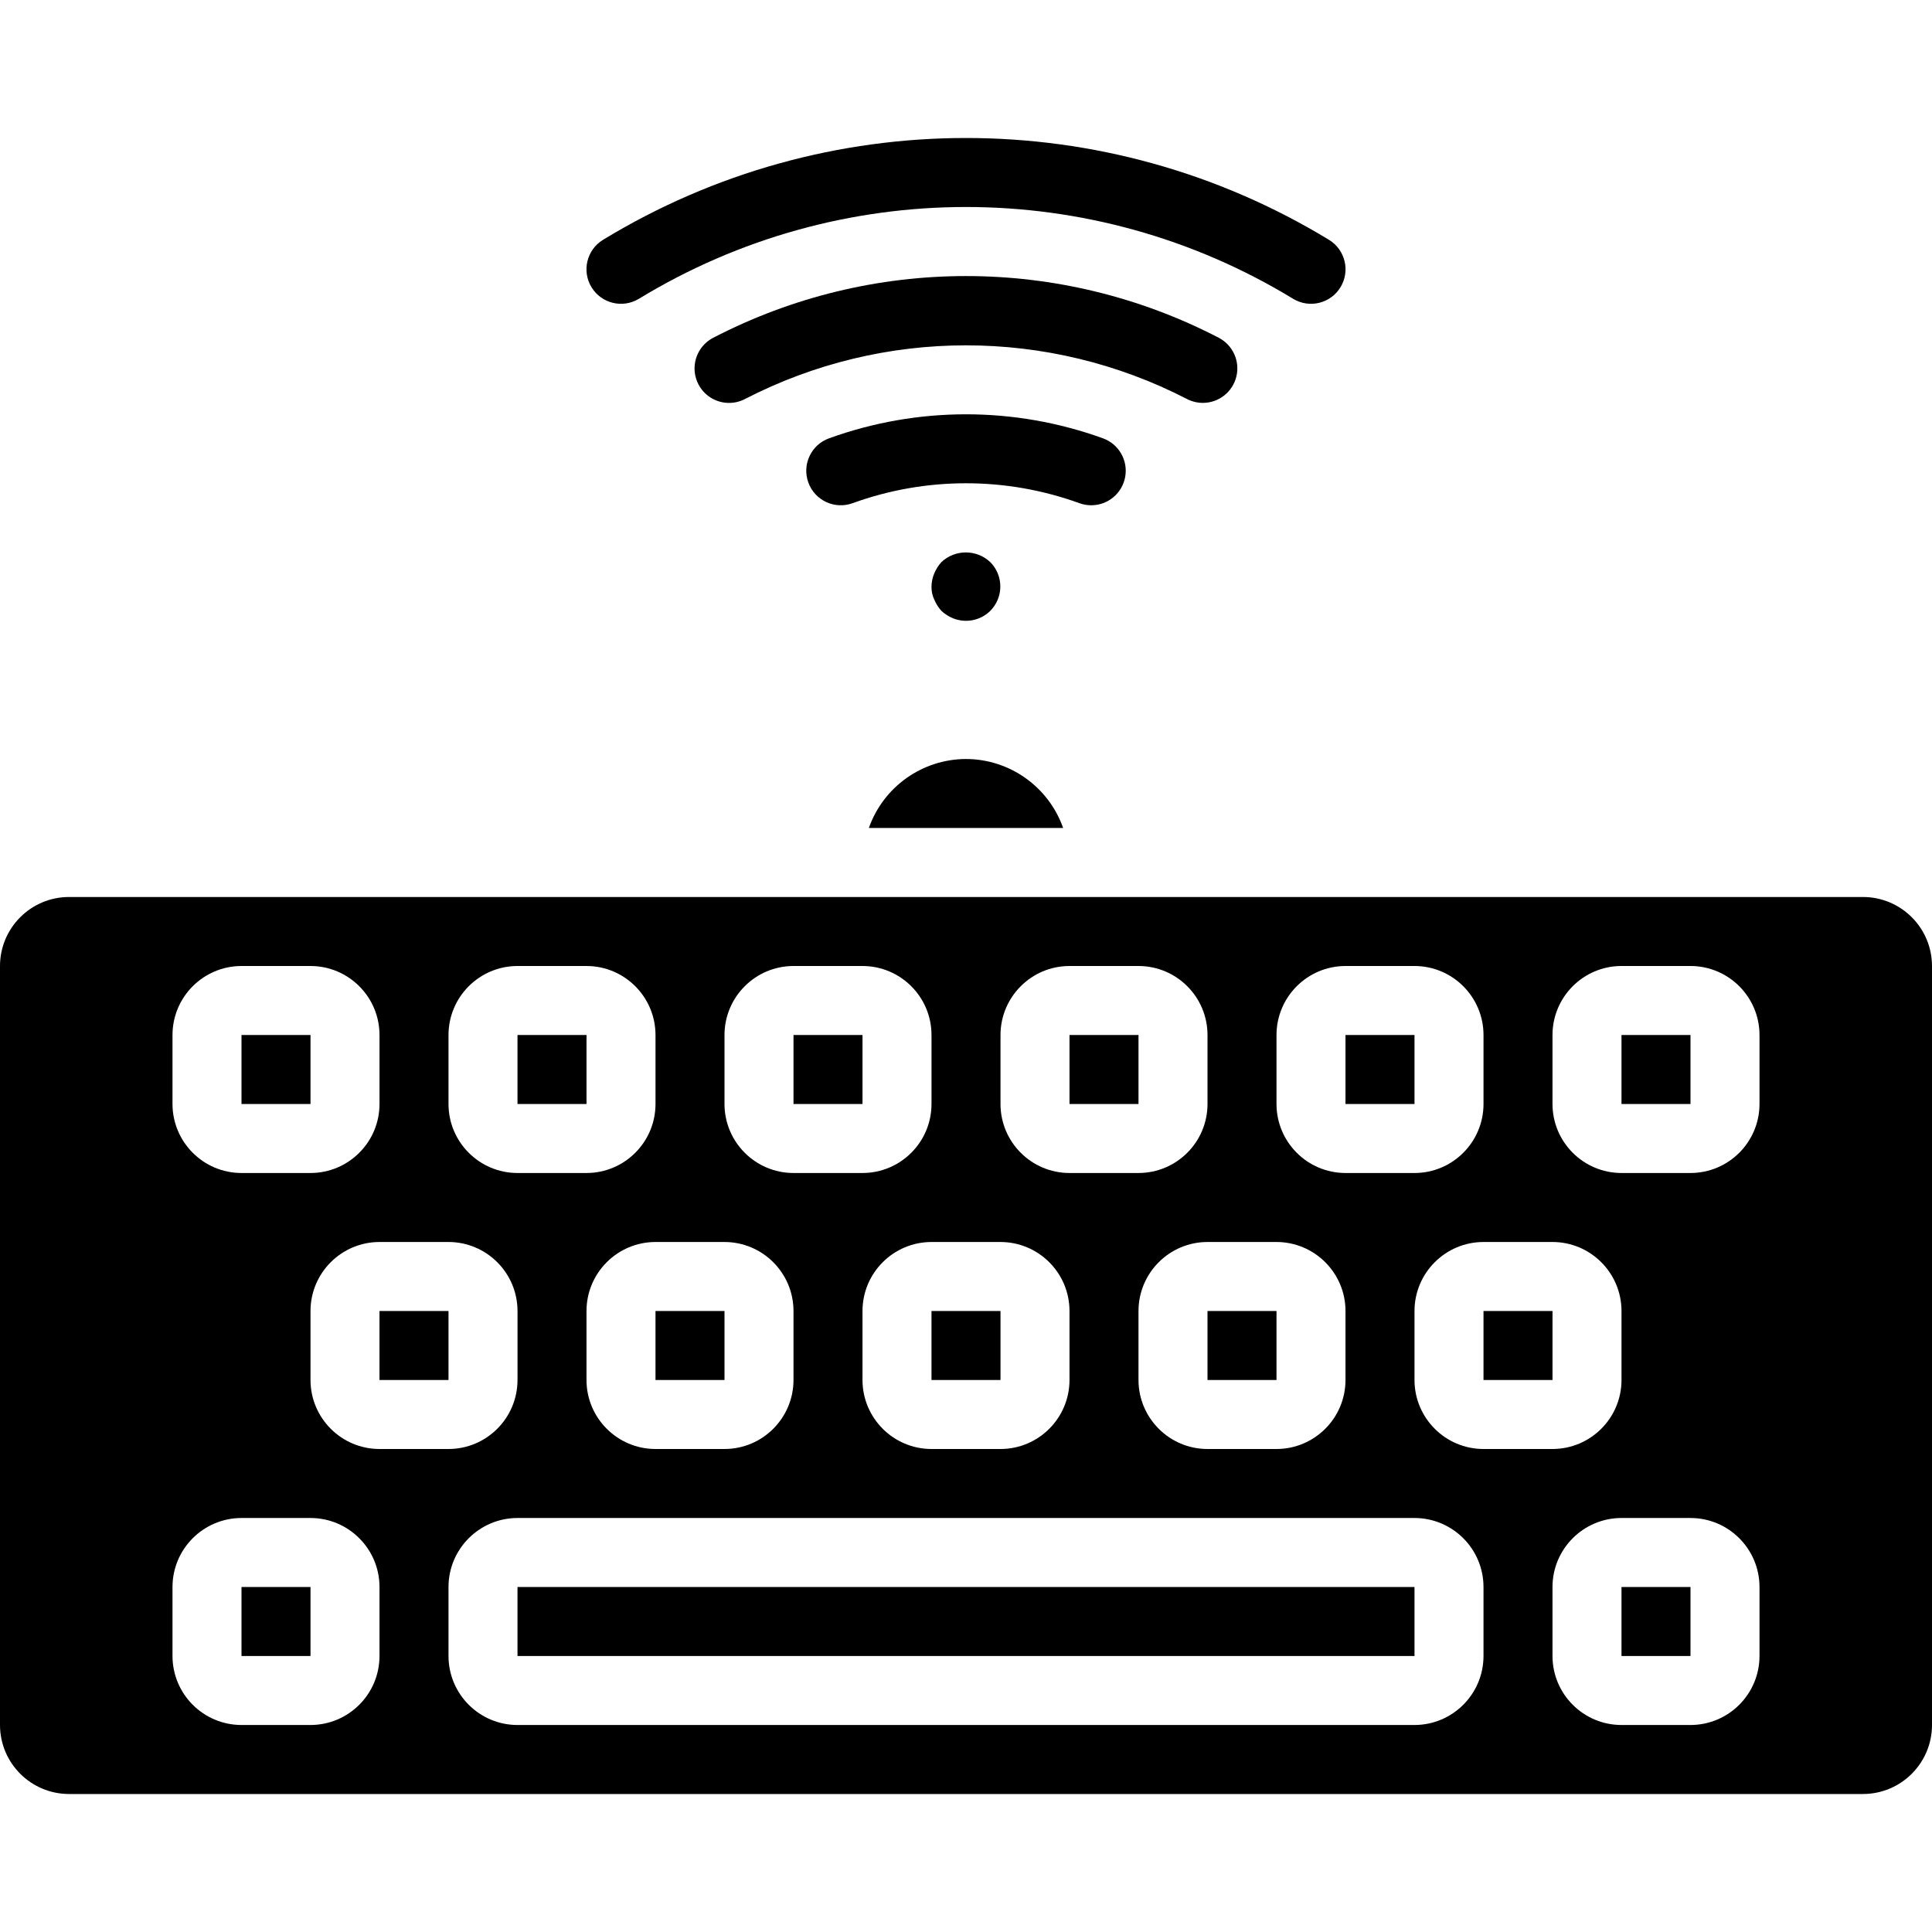 <?xml version="1.0" encoding="iso-8859-1"?>
<!-- Generator: Adobe Illustrator 19.0.0, SVG Export Plug-In . SVG Version: 6.00 Build 0)  -->
<svg version="1.1" id="Capa_1" xmlns="http://www.w3.org/2000/svg" xmlns:xlink="http://www.w3.org/1999/xlink" x="0px" y="0px"
	 viewBox="0 0 512 512" style="enable-background:new 0 0 512 512;" xml:space="preserve">
<g>
	<g>
		<g>
			<rect x="210.286" y="274.286" width="18.286" height="18.286"/>
			<rect x="173.714" y="347.428" width="18.286" height="18.286"/>
			<rect x="137.143" y="274.286" width="18.286" height="18.286"/>
			<rect x="64" y="274.286" width="18.286" height="18.286"/>
			<rect x="64" y="420.571" width="18.286" height="18.286"/>
			<rect x="356.571" y="274.286" width="18.286" height="18.286"/>
			<rect x="100.571" y="347.428" width="18.286" height="18.286"/>
			<path d="M230.256,219.428h51.488c-3.849-10.927-14.158-18.25-25.744-18.286C244.415,201.178,234.105,208.501,230.256,219.428z"/>
			<rect x="283.429" y="274.286" width="18.286" height="18.286"/>
			<rect x="246.857" y="347.428" width="18.286" height="18.286"/>
			<rect x="320" y="347.428" width="18.286" height="18.286"/>
			<rect x="429.714" y="274.286" width="18.286" height="18.286"/>
			<path d="M493.714,237.714H18.286C8.192,237.727,0.013,245.906,0,256v201.143c0.013,10.094,8.192,18.273,18.286,18.286h475.429
				c10.094-0.013,18.273-8.192,18.286-18.286V256C511.987,245.906,503.808,237.727,493.714,237.714z M338.286,274.286
				c0.013-10.094,8.192-18.273,18.286-18.286h18.286c10.094,0.013,18.273,8.192,18.286,18.286v18.286
				c-0.013,10.094-8.192,18.273-18.286,18.286h-18.286c-10.094-0.013-18.273-8.192-18.286-18.286V274.286z M356.571,347.428v18.286
				c-0.013,10.094-8.192,18.273-18.286,18.286H320c-10.094-0.013-18.273-8.192-18.286-18.286v-18.286
				c0.013-10.094,8.192-18.273,18.286-18.286h18.286C348.379,329.156,356.558,337.335,356.571,347.428z M265.143,274.286
				c0.013-10.094,8.192-18.273,18.286-18.286h18.286c10.094,0.013,18.273,8.192,18.286,18.286v18.286
				c-0.013,10.094-8.192,18.273-18.286,18.286h-18.286c-10.094-0.013-18.273-8.192-18.286-18.286V274.286z M283.429,347.428v18.286
				c-0.013,10.094-8.192,18.273-18.286,18.286h-18.286c-10.094-0.013-18.273-8.192-18.286-18.286v-18.286
				c0.013-10.094,8.192-18.273,18.286-18.286h18.286C275.236,329.156,283.415,337.335,283.429,347.428z M192,274.286
				c0.013-10.094,8.192-18.273,18.286-18.286h18.286c10.094,0.013,18.273,8.192,18.286,18.286v18.286
				c-0.013,10.094-8.192,18.273-18.286,18.286h-18.286c-10.093-0.013-18.273-8.192-18.286-18.286V274.286z M210.286,347.428v18.286
				C210.273,375.808,202.094,383.987,192,384h-18.286c-10.094-0.013-18.273-8.192-18.286-18.286v-18.286
				c0.013-10.094,8.192-18.273,18.286-18.286H192C202.094,329.156,210.273,337.335,210.286,347.428z M118.857,274.286
				c0.013-10.094,8.192-18.273,18.286-18.286h18.286c10.094,0.013,18.273,8.192,18.286,18.286v18.286
				c-0.013,10.094-8.192,18.273-18.286,18.286h-18.286c-10.094-0.013-18.273-8.192-18.286-18.286V274.286z M45.714,274.286
				C45.727,264.192,53.906,256.013,64,256h18.286c10.094,0.013,18.273,8.192,18.286,18.286v18.286
				c-0.013,10.094-8.192,18.273-18.286,18.286H64c-10.094-0.013-18.273-8.192-18.286-18.286V274.286z M100.571,438.857
				c-0.013,10.094-8.192,18.273-18.286,18.286H64c-10.094-0.013-18.273-8.192-18.286-18.286v-18.286
				c0.013-10.094,8.192-18.273,18.286-18.286h18.286c10.094,0.013,18.273,8.192,18.286,18.286V438.857z M82.286,365.714v-18.286
				c0.013-10.094,8.192-18.273,18.286-18.286h18.286c10.093,0.013,18.273,8.192,18.286,18.286v18.286
				c-0.013,10.094-8.192,18.273-18.286,18.286h-18.286C90.478,383.987,82.299,375.808,82.286,365.714z M393.143,438.857
				c-0.013,10.094-8.192,18.273-18.286,18.286H137.143c-10.094-0.013-18.273-8.192-18.286-18.286v-18.286
				c0.013-10.094,8.192-18.273,18.286-18.286h237.714c10.094,0.013,18.273,8.192,18.286,18.286V438.857z M374.857,365.714v-18.286
				c0.013-10.094,8.192-18.273,18.286-18.286h18.286c10.094,0.013,18.273,8.192,18.286,18.286v18.286
				c-0.013,10.094-8.192,18.273-18.286,18.286h-18.286C383.049,383.987,374.87,375.808,374.857,365.714z M466.286,438.857
				c-0.013,10.094-8.192,18.273-18.286,18.286h-18.286c-10.094-0.013-18.273-8.192-18.286-18.286v-18.286
				c0.013-10.094,8.192-18.273,18.286-18.286H448c10.094,0.013,18.273,8.192,18.286,18.286V438.857z M466.286,292.571
				c-0.013,10.094-8.192,18.273-18.286,18.286h-18.286c-10.094-0.013-18.273-8.192-18.286-18.286v-18.286
				c0.013-10.094,8.192-18.273,18.286-18.286H448c10.094,0.013,18.273,8.192,18.286,18.286V292.571z"/>
			<rect x="429.714" y="420.571" width="18.286" height="18.286"/>
			<rect x="393.143" y="347.428" width="18.286" height="18.286"/>
			<rect x="137.143" y="420.571" width="237.714" height="18.286"/>
			<path d="M169.304,79.187L169.304,79.187c53.245-32.44,120.147-32.44,173.392,0c4.308,2.609,9.915,1.244,12.541-3.054
				c2.626-4.298,1.283-9.91-3.005-12.553c-59.101-36.012-133.363-36.012-192.464,0c-4.287,2.643-5.631,8.255-3.005,12.553
				C159.389,80.431,164.996,81.796,169.304,79.187z"/>
			<path d="M289.188,133.902c4.436,0.001,8.232-3.183,9.004-7.552c0.772-4.368-1.703-8.661-5.87-10.181
				c-23.468-8.5-49.175-8.5-72.643,0c-4.744,1.731-7.186,6.98-5.455,11.723c1.731,4.744,6.979,7.186,11.723,5.455
				c19.418-7.036,40.689-7.036,60.107,0C287.058,133.714,288.119,133.901,289.188,133.902z"/>
			<path d="M318.759,106.768c4.217,0.004,7.889-2.877,8.889-6.974s-0.931-8.345-4.675-10.286
				c-41.988-21.798-91.958-21.798-133.947,0c-2.91,1.496-4.799,4.435-4.951,7.704c-0.152,3.269,1.454,6.37,4.213,8.131
				c2.759,1.761,6.248,1.912,9.149,0.398c36.739-18.964,80.386-18.964,117.125,0C315.859,106.414,317.298,106.766,318.759,106.768z"
				/>
			<path d="M252.527,163.839c3.38,1.382,7.259,0.628,9.875-1.92c0.862-0.864,1.545-1.889,2.009-3.018
				c1.4-3.423,0.608-7.352-2.009-9.965c-3.632-3.384-9.262-3.384-12.893,0c-0.808,0.889-1.458,1.909-1.92,3.018
				c-0.469,1.099-0.717,2.279-0.731,3.474c-0.033,1.199,0.217,2.389,0.732,3.473c0.465,1.107,1.114,2.128,1.92,3.018
				C250.398,162.728,251.419,163.377,252.527,163.839z"/>
		</g>
	</g>
</g>
<g>
</g>
<g>
</g>
<g>
</g>
<g>
</g>
<g>
</g>
<g>
</g>
<g>
</g>
<g>
</g>
<g>
</g>
<g>
</g>
<g>
</g>
<g>
</g>
<g>
</g>
<g>
</g>
<g>
</g>
</svg>
